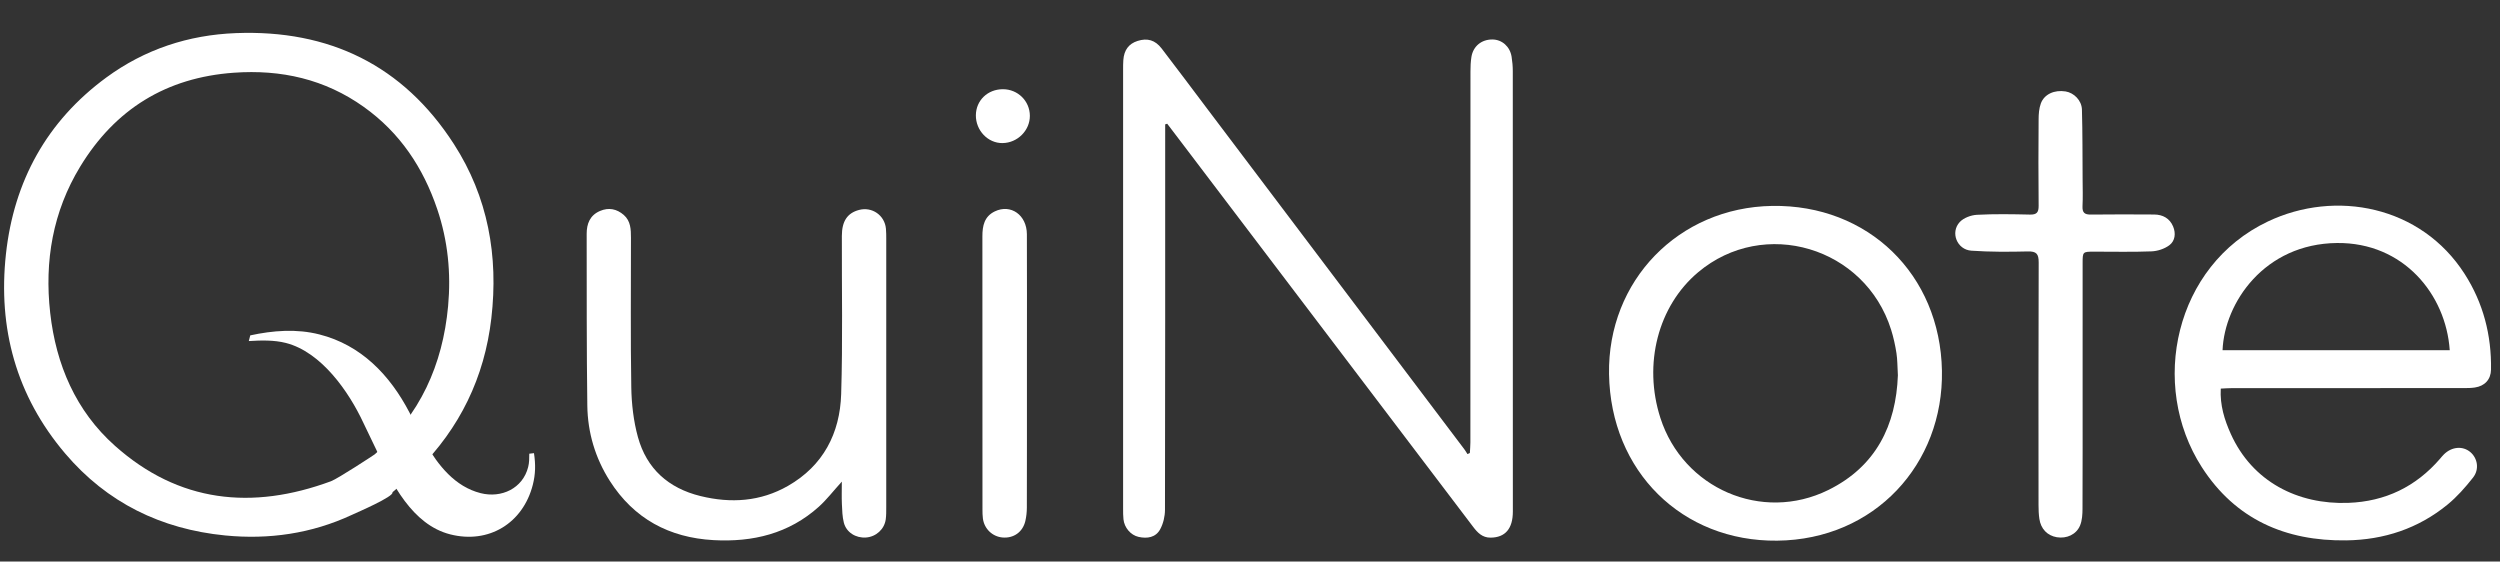 <?xml version="1.0" encoding="utf-8"?>
<!-- Generator: Adobe Illustrator 16.0.0, SVG Export Plug-In . SVG Version: 6.00 Build 0)  -->
<!DOCTYPE svg PUBLIC "-//W3C//DTD SVG 1.1//EN" "http://www.w3.org/Graphics/SVG/1.1/DTD/svg11.dtd">
<svg version="1.1" id="Layer_1" xmlns="http://www.w3.org/2000/svg" xmlns:xlink="http://www.w3.org/1999/xlink" x="0px" y="0px"
	 width="443.75px" height="99.667px" viewBox="0 0 443.75 99.667" enable-background="new 0 0 443.75 99.667" xml:space="preserve">
<rect x="0" y="0" width="443.75" height="99.667" fill="#333333" stroke="none"/>
<path fill-rule="evenodd" clip-rule="evenodd" fill="#FFFFFF" d="M69.66,87.376c0.365,0.736-6.332,3.61-7.22,4.022
	c-7.149,3.324-14.716,4.406-22.483,3.644C28.634,93.928,19,89.246,11.569,80.496C2.875,70.26-0.386,58.262,1.055,45.083
	c1.413-12.908,7.238-23.562,17.816-31.327c6.818-5,14.58-7.557,23.016-7.879c16.527-0.632,29.653,5.698,38.674,19.685
	c6.062,9.398,7.933,19.88,6.653,30.927c-1.216,10.51-5.601,19.523-13.105,26.985C72.754,84.824,71.237,86.002,69.66,87.376z
	 M66.506,80.652c8.056-6.933,12.077-15.916,13.033-26.32c0.534-5.829-0.031-11.604-1.93-17.209
	c-2.495-7.381-6.629-13.579-13.023-18.138c-6.917-4.935-14.685-6.677-23.087-6.076c-11.986,0.856-21.067,6.468-27.271,16.673
	c-4.855,7.982-6.354,16.76-5.32,25.948c1.03,9.188,4.543,17.411,11.493,23.598c11.337,10.099,24.353,11.455,38.337,6.296
	C59.983,84.96,66.395,80.747,66.506,80.652z"/>
<path fill-rule="evenodd" clip-rule="evenodd" fill="#FFFFFF" d="M206.82,22.074c0,0.601,0,1.198,0,1.799
	c0,22.212,0.012,44.424-0.036,66.633c-0.005,1.158-0.301,2.422-0.845,3.427c-0.788,1.47-2.292,1.712-3.85,1.363
	c-1.402-0.317-2.521-1.64-2.675-3.136c-0.063-0.604-0.063-1.21-0.063-1.816c-0.002-26.004-0.002-52.014,0-78.019
	c0-0.557,0-1.116,0.041-1.669c0.129-1.782,0.969-2.895,2.529-3.391c1.739-0.55,3.112-0.17,4.282,1.354
	c2.709,3.528,5.365,7.091,8.045,10.642c15.223,20.156,30.446,40.312,45.664,60.472c0.206,0.271,0.376,0.579,0.562,0.867
	c0.143-0.065,0.282-0.132,0.428-0.197c0.029-0.62,0.091-1.241,0.093-1.858c0.005-21.961,0.002-43.922,0.014-65.878
	c0-0.858,0.034-1.724,0.17-2.567c0.308-1.902,1.793-3.105,3.719-3.092c1.705,0.009,3.12,1.246,3.41,3.051
	c0.136,0.842,0.213,1.705,0.213,2.559c0.014,26.062,0.012,52.117,0.012,78.175c0,3.055-1.359,4.62-3.954,4.638
	c-1.456,0.014-2.311-0.883-3.087-1.906c-3.581-4.707-7.147-9.42-10.719-14.128c-13.744-18.11-27.484-36.221-41.229-54.331
	c-0.783-1.033-1.574-2.068-2.362-3.104C207.061,21.998,206.94,22.034,206.82,22.074z"/>
<path fill-rule="evenodd" clip-rule="evenodd" fill="#FFFFFF" d="M394.186,68.977c-0.158,2.953,0.659,5.548,1.776,8.032
	c3.836,8.509,11.912,12.58,20.857,12.25c6.567-0.238,11.996-2.862,16.292-7.834c0.23-0.27,0.45-0.548,0.704-0.792
	c1.399-1.359,3.327-1.516,4.665-0.393c1.286,1.083,1.646,3.053,0.487,4.529c-1.363,1.732-2.858,3.432-4.562,4.822
	c-5.192,4.234-11.253,6.232-17.927,6.325c-10.812,0.151-19.707-3.741-25.659-13.002c-9.394-14.614-4.794-35.743,11.713-43.591
	c12.032-5.72,27.192-2.803,34.946,9.304c3.305,5.159,4.778,10.868,4.679,16.979c-0.029,1.757-1.118,2.915-2.86,3.175
	c-0.647,0.1-1.311,0.102-1.965,0.104c-13.713,0.005-27.421,0.002-41.132,0.007C395.561,68.893,394.92,68.944,394.186,68.977z
	 M434.828,62.164c-0.668-9.893-8.207-19.154-20.009-19.03c-12.891,0.132-19.975,10.61-20.316,19.03
	C407.912,62.164,421.316,62.164,434.828,62.164z"/>
<path fill-rule="evenodd" clip-rule="evenodd" fill="#FFFFFF" d="M285.604,66.403c-0.273-16.579,12.334-29.581,28.95-29.853
	c17.025-0.274,29.83,12.149,30.14,29.255c0.304,16.534-11.907,29.979-29.238,30.163C298.576,96.15,285.885,83.667,285.604,66.403z
	 M336.874,66.619c-0.091-1.533-0.07-2.757-0.256-3.952c-0.218-1.391-0.521-2.783-0.942-4.126
	c-4.608-14.693-22.572-20.041-34.255-10.217c-7.116,5.983-9.784,16.276-6.704,25.858c4.024,12.515,18.002,18.608,29.797,12.8
	C333.001,82.802,336.55,75.476,336.874,66.619z"/>
<path fill-rule="evenodd" clip-rule="evenodd" fill="#FFFFFF" d="M149.425,85.488c-1.533,1.687-2.692,3.206-4.093,4.468
	c-5.314,4.771-11.708,6.3-18.672,5.917c-7.89-0.435-14.146-3.807-18.426-10.523c-2.581-4.054-3.92-8.567-3.985-13.341
	c-0.136-10.167-0.098-20.335-0.115-30.501c-0.005-1.793,0.584-3.295,2.353-4.056c1.549-0.671,2.992-0.378,4.235,0.704
	c1.231,1.073,1.272,2.579,1.272,4.059c0.009,8.853-0.091,17.707,0.059,26.555c0.05,2.951,0.398,5.977,1.178,8.812
	c1.545,5.623,5.424,9.072,11.088,10.465c5.406,1.329,10.669,0.992,15.554-1.805c6.248-3.58,9.218-9.328,9.433-16.29
	c0.29-9.349,0.098-18.716,0.122-28.073c0.005-2.62,0.972-4.064,3.053-4.615c2.306-0.611,4.555,0.949,4.771,3.329
	c0.055,0.604,0.057,1.214,0.057,1.821c0.003,15.884,0.003,31.767-0.002,47.65c0,0.705,0.007,1.423-0.088,2.12
	c-0.24,1.762-1.726,3.098-3.509,3.225c-1.813,0.127-3.491-0.915-3.929-2.641c-0.27-1.064-0.297-2.194-0.345-3.297
	C149.379,88.239,149.425,87.005,149.425,85.488z"/>
<path fill-rule="evenodd" clip-rule="evenodd" fill="#FFFFFF" d="M369.664,68.745c0,7.181,0.016,14.367-0.019,21.548
	c-0.004,0.992-0.059,2.062-0.425,2.961c-0.664,1.625-2.388,2.391-4.131,2.104c-1.674-0.283-2.838-1.465-3.101-3.257
	c-0.118-0.792-0.149-1.61-0.149-2.414c-0.007-14.367-0.029-28.734,0.027-43.099c0.004-1.54-0.405-1.996-1.95-1.959
	c-3.331,0.081-6.679,0.098-10.003-0.134c-2.543-0.179-3.769-3.228-2.063-5.08c0.693-0.747,2-1.233,3.056-1.288
	c3.127-0.168,6.271-0.111,9.407-0.039c1.211,0.027,1.554-0.392,1.544-1.571c-0.057-5.109-0.043-10.218-0.004-15.329
	c0.004-0.947,0.074-1.953,0.396-2.827c0.608-1.655,2.418-2.448,4.393-2.133c1.486,0.242,2.856,1.592,2.901,3.229
	c0.115,4.142,0.093,8.293,0.12,12.438c0.012,1.566,0.059,3.139-0.019,4.703c-0.052,1.133,0.356,1.502,1.481,1.486
	c3.743-0.05,7.485-0.029,11.229-0.01c1.549,0.008,2.77,0.682,3.374,2.127c0.508,1.209,0.358,2.566-0.677,3.331
	c-0.858,0.639-2.081,1.04-3.159,1.083c-3.386,0.133-6.776,0.05-10.169,0.052c-2.056,0.003-2.059,0.005-2.059,2.07
	C369.664,54.074,369.664,61.407,369.664,68.745z"/>
<path fill-rule="evenodd" clip-rule="evenodd" fill="#FFFFFF" d="M182.28,66.141c0,7.99,0.01,15.979-0.014,23.967
	c-0.002,0.798-0.09,1.615-0.273,2.392c-0.462,1.938-2.057,3.062-4.011,2.908c-1.825-0.143-3.293-1.549-3.521-3.399
	c-0.063-0.498-0.073-1.008-0.073-1.511c-0.002-16.181,0.005-32.357-0.013-48.538c-0.003-1.887,0.342-3.543,2.21-4.441
	c2.828-1.356,5.666,0.639,5.687,4.052c0.031,7.179,0.009,14.36,0.009,21.539C182.28,64.116,182.28,65.131,182.28,66.141z"/>
<path fill-rule="evenodd" clip-rule="evenodd" fill="#FFFFFF" d="M178.027,15.836c2.646,0.004,4.761,2.095,4.774,4.713
	c0.014,2.61-2.201,4.823-4.858,4.848c-2.581,0.032-4.749-2.232-4.726-4.937C173.24,17.819,175.31,15.831,178.027,15.836z"/>
<path fill="#FFFFFF" d="M94.781,80.434l-0.833,0.098c0,0.814-0.005,1.617-0.2,2.373c-0.96,3.791-4.735,5.566-8.442,4.629
	c-4.563-1.158-7.537-4.941-9.785-8.846l-2.845-5.473c-3.472-6.658-8.583-11.977-15.988-13.855c-4.034-1.029-8.248-0.703-12.266,0.17
	l-0.261,1.008c2.179-0.137,4.498-0.195,6.581,0.336c6.271,1.602,11.163,8.598,13.771,14.207l2.319,4.83
	c2.658,5.832,6.336,13.227,13.081,14.938c6.839,1.744,12.92-1.975,14.661-8.799C95.058,84.146,95.085,82.432,94.781,80.434z"/>
</svg>
